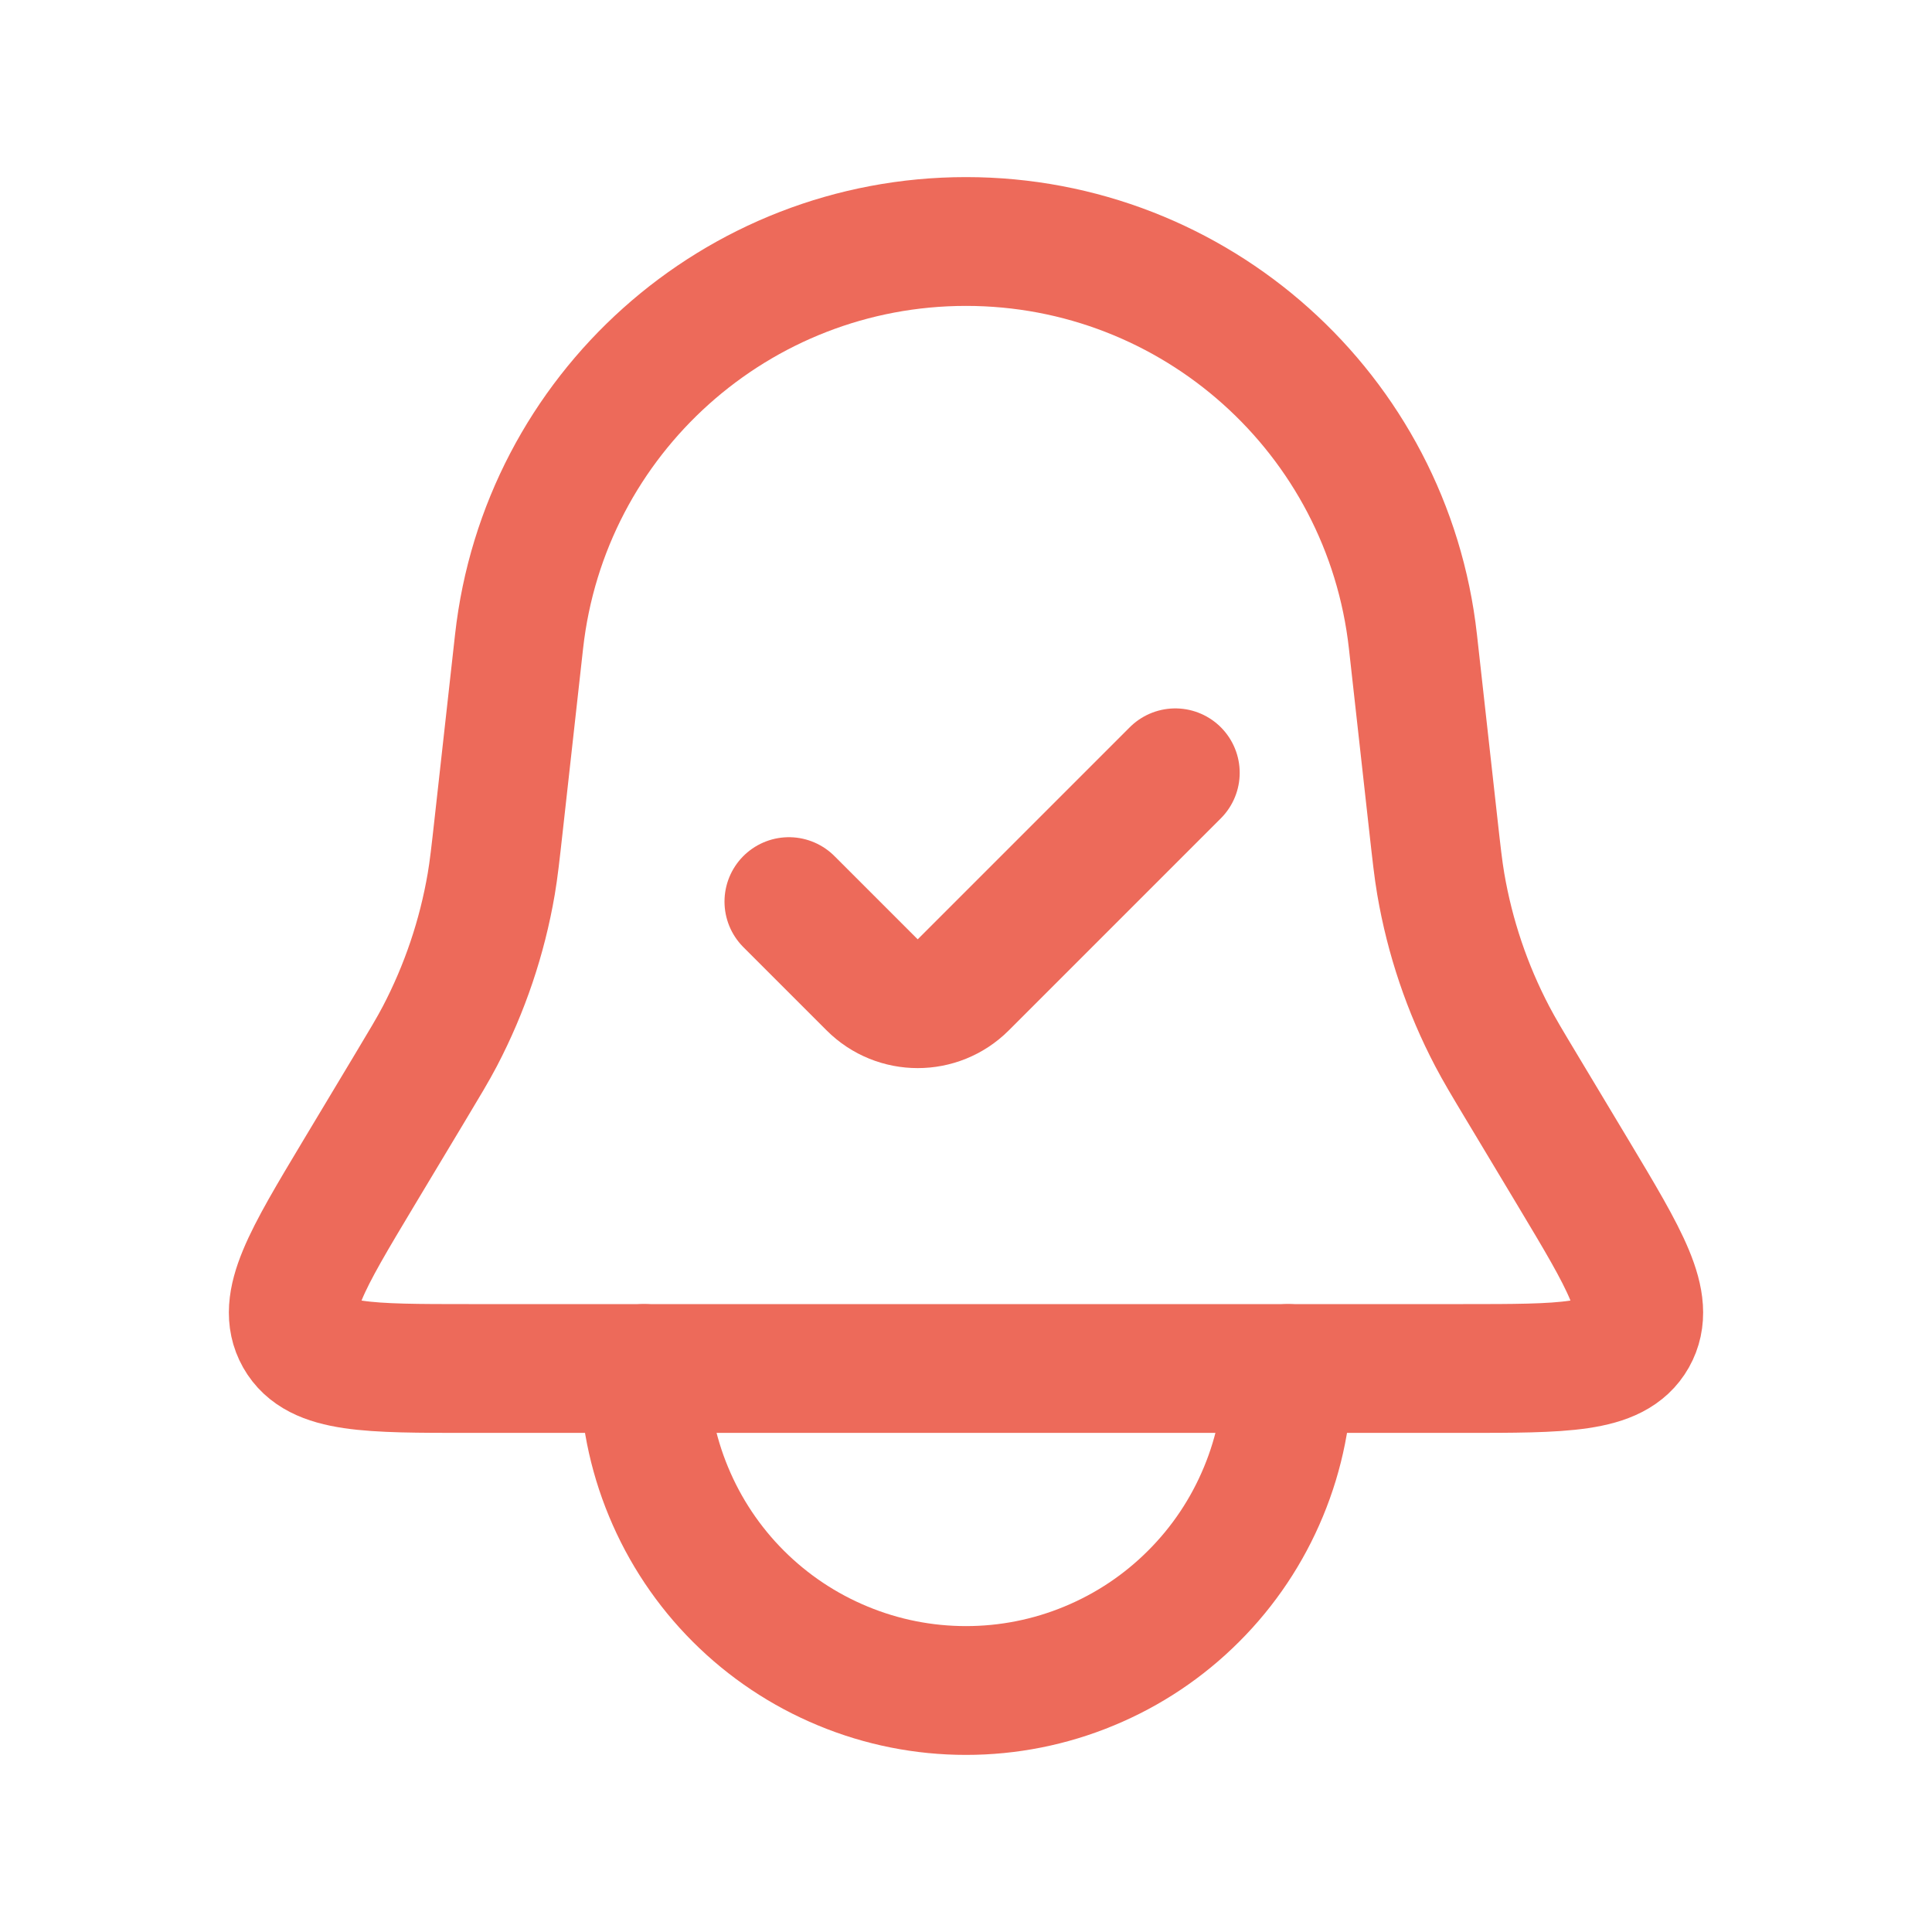 <svg width="30" height="30" viewBox="0 0 30 30" fill="none" xmlns="http://www.w3.org/2000/svg">
<path d="M8.06 9.962C8.453 6.425 11.442 3.75 15 3.75V3.75C18.558 3.75 21.547 6.425 21.94 9.962L22.255 12.794C22.307 13.262 22.333 13.496 22.372 13.726C22.513 14.551 22.782 15.349 23.171 16.091C23.279 16.297 23.399 16.499 23.642 16.903L24.433 18.221C25.238 19.564 25.641 20.235 25.354 20.743C25.067 21.25 24.284 21.25 22.718 21.25H7.282C5.716 21.25 4.933 21.25 4.646 20.743C4.359 20.235 4.762 19.564 5.567 18.221L6.358 16.903C6.6 16.499 6.722 16.297 6.83 16.091C7.218 15.349 7.487 14.551 7.628 13.726C7.667 13.496 7.693 13.262 7.745 12.794L8.06 9.962Z" stroke="#ED6A5A" stroke-width="2"/>
<path d="M12.25 14L13.543 15.293C13.933 15.683 14.567 15.683 14.957 15.293L18.25 12" stroke="#ED6A5A" stroke-width="2" stroke-linecap="round"/>
<path d="M10 21.25C10 21.907 10.129 22.557 10.381 23.163C10.632 23.77 11 24.321 11.464 24.785C11.929 25.25 12.48 25.618 13.087 25.869C13.693 26.121 14.343 26.25 15 26.25C15.657 26.25 16.307 26.121 16.913 25.869C17.52 25.618 18.071 25.25 18.535 24.785C19 24.321 19.368 23.77 19.619 23.163C19.871 22.557 20 21.907 20 21.25" stroke="#ED6A5A" stroke-width="2" stroke-linecap="round"/>
</svg>
